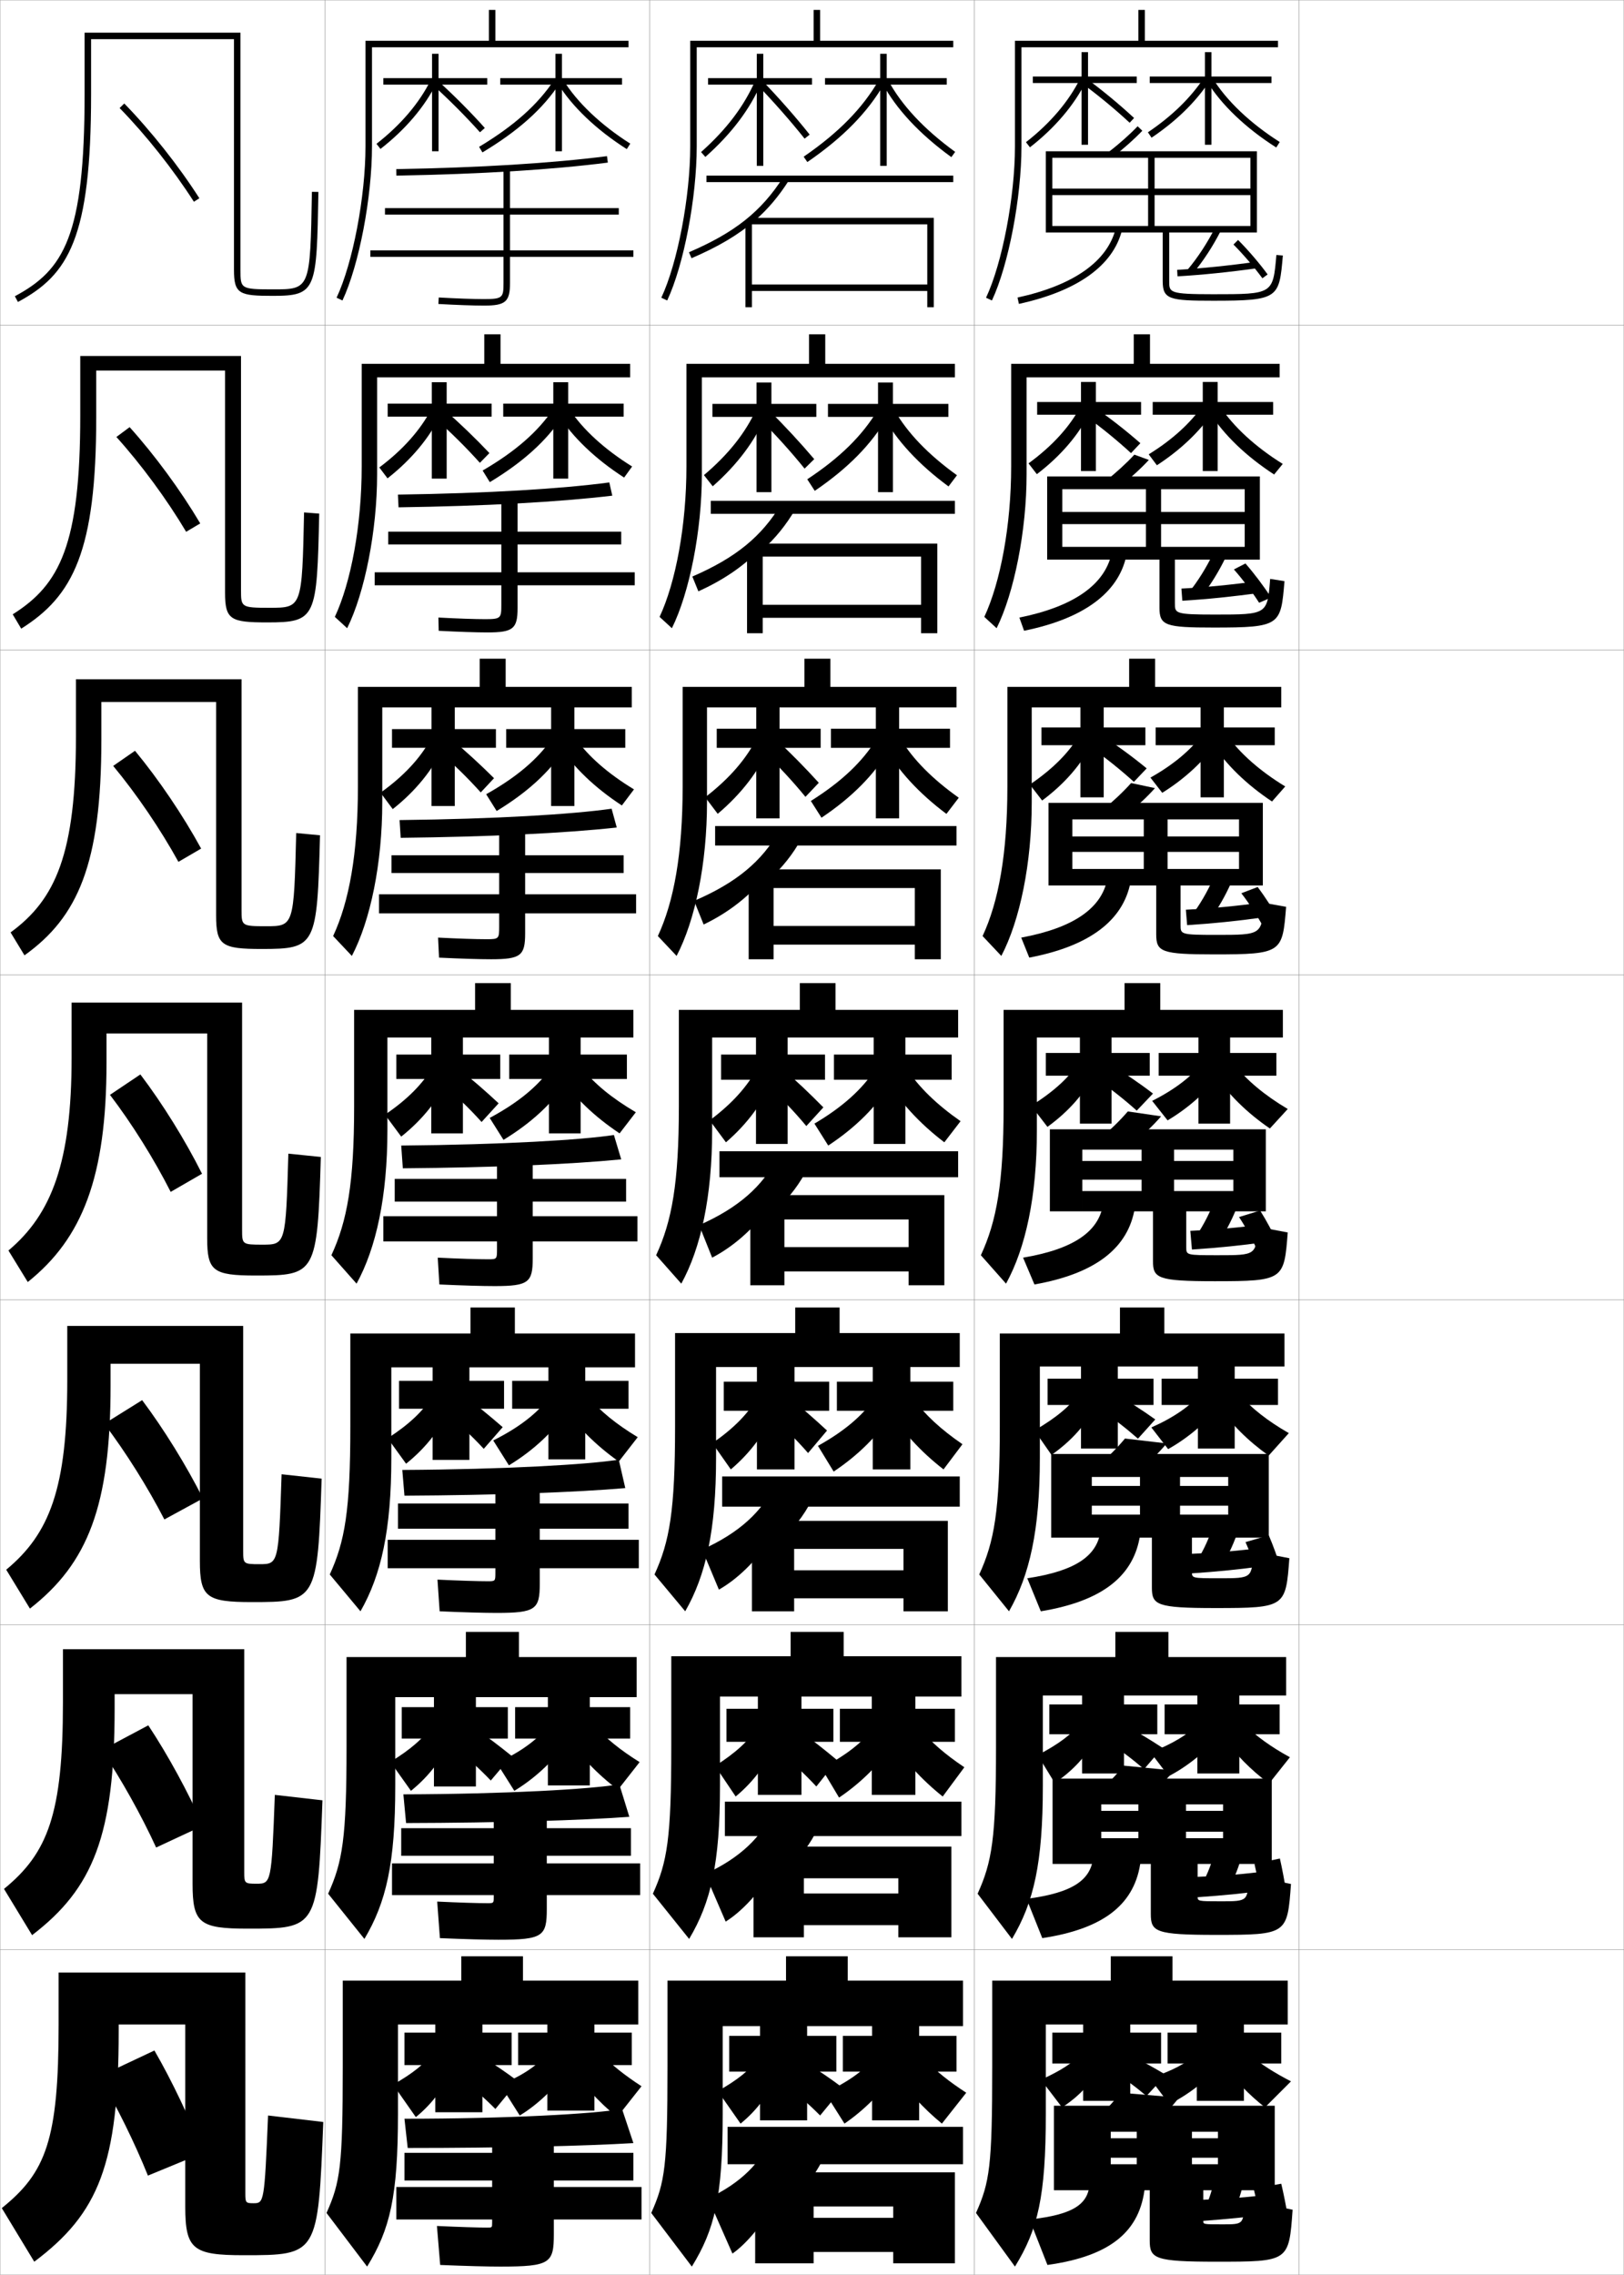 <?xml version="1.0" encoding="utf-8"?>
<!-- Generator: Adobe Illustrator 11 Build 225, SVG Export Plug-In . SVG Version: 6.0.0 Build 78)  -->
<!DOCTYPE svg PUBLIC "-//W3C//DTD SVG 1.0//EN"    "http://www.w3.org/TR/2001/REC-SVG-20010904/DTD/svg10.dtd">
<svg  xmlns="http://www.w3.org/2000/svg" xmlns:xlink="http://www.w3.org/1999/xlink" xmlns:a="http://ns.adobe.com/AdobeSVGViewerExtensions/3.0/"
	 width="500.1" height="700.1" viewBox="0 0 500.1 700.1"
	 overflow="visible" enable-background="new 0 0 500.1 700.1" xml:space="preserve">
		<g id="glyphs">
			<g>
				<rect x="0.05" y="0.05" fill="none" stroke="#999999" stroke-width="0.1" width="100" height="100"/> 
				<rect x="0.05" y="100.05" fill="none" stroke="#999999" stroke-width="0.1" width="100" height="100"/> 
				<rect x="0.05" y="200.05" fill="none" stroke="#999999" stroke-width="0.1" width="100" height="100"/> 
				<rect x="0.05" y="300.05" fill="none" stroke="#999999" stroke-width="0.1" width="100" height="100"/> 
				<rect x="0.05" y="400.05" fill="none" stroke="#999999" stroke-width="0.1" width="100" height="100"/> 
				<rect x="0.05" y="500.05" fill="none" stroke="#999999" stroke-width="0.1" width="100" height="100"/> 
				<rect x="0.05" y="600.05" fill="none" stroke="#999999" stroke-width="0.1" width="100" height="100"/> 
				<rect x="100.05" y="0.05" fill="none" stroke="#999999" stroke-width="0.1" width="100" height="100"/> 
				<rect x="100.05" y="100.05" fill="none" stroke="#999999" stroke-width="0.1" width="100" height="100"/> 
				<rect x="100.05" y="200.05" fill="none" stroke="#999999" stroke-width="0.1" width="100" height="100"/> 
				<rect x="100.05" y="300.05" fill="none" stroke="#999999" stroke-width="0.1" width="100" height="100"/> 
				<rect x="100.05" y="400.05" fill="none" stroke="#999999" stroke-width="0.1" width="100" height="100"/> 
				<rect x="100.05" y="500.05" fill="none" stroke="#999999" stroke-width="0.1" width="100" height="100"/> 
				<rect x="100.05" y="600.05" fill="none" stroke="#999999" stroke-width="0.1" width="100" height="100"/> 
				<rect x="200.05" y="0.05" fill="none" stroke="#999999" stroke-width="0.1" width="100" height="100"/> 
				<rect x="200.05" y="100.05" fill="none" stroke="#999999" stroke-width="0.1" width="100" height="100"/> 
				<rect x="200.05" y="200.05" fill="none" stroke="#999999" stroke-width="0.1" width="100" height="100"/> 
				<rect x="200.05" y="300.05" fill="none" stroke="#999999" stroke-width="0.1" width="100" height="100"/> 
				<rect x="200.05" y="400.05" fill="none" stroke="#999999" stroke-width="0.1" width="100" height="100"/> 
				<rect x="200.05" y="500.05" fill="none" stroke="#999999" stroke-width="0.1" width="100" height="100"/> 
				<rect x="200.05" y="600.05" fill="none" stroke="#999999" stroke-width="0.1" width="100" height="100"/> 
				<rect x="300.05" y="0.05" fill="none" stroke="#999999" stroke-width="0.1" width="100" height="100"/> 
				<rect x="300.05" y="100.05" fill="none" stroke="#999999" stroke-width="0.1" width="100" height="100"/> 
				<rect x="300.05" y="200.05" fill="none" stroke="#999999" stroke-width="0.1" width="100" height="100"/> 
				<rect x="300.05" y="300.05" fill="none" stroke="#999999" stroke-width="0.1" width="100" height="100"/> 
				<rect x="300.05" y="400.05" fill="none" stroke="#999999" stroke-width="0.1" width="100" height="100"/> 
				<rect x="300.05" y="500.05" fill="none" stroke="#999999" stroke-width="0.1" width="100" height="100"/> 
				<rect x="300.05" y="600.05" fill="none" stroke="#999999" stroke-width="0.1" width="100" height="100"/> 
				<rect x="400.05" y="0.05" fill="none" stroke="#999999" stroke-width="0.1" width="100" height="100"/> 
				<rect x="400.05" y="100.05" fill="none" stroke="#999999" stroke-width="0.1" width="100" height="100"/> 
				<rect x="400.05" y="200.05" fill="none" stroke="#999999" stroke-width="0.1" width="100" height="100"/> 
				<rect x="400.05" y="300.05" fill="none" stroke="#999999" stroke-width="0.1" width="100" height="100"/> 
				<rect x="400.05" y="400.05" fill="none" stroke="#999999" stroke-width="0.1" width="100" height="100"/> 
				<rect x="400.05" y="500.05" fill="none" stroke="#999999" stroke-width="0.1" width="100" height="100"/> 
				<rect x="400.05" y="600.05" fill="none" stroke="#999999" stroke-width="0.1" width="100" height="100"/> 
			</g>
			<g>
				<path d="M36.834,33.248c8.146,8.35,16.483,18.862,22.874,28.841l1.684-1.078
					C54.933,50.923,46.503,40.294,38.266,31.852L36.834,33.248z"/>
				<path d="M35.843,134.479c7.691,8.532,15.507,19.151,21.482,29.183l4.339-2.578
					c-6.028-10.166-13.97-20.988-21.746-29.629L35.843,134.479z"/>
				<path d="M34.854,235.711c7.236,8.714,14.531,19.44,20.09,29.524l6.996-4.078
					c-5.598-10.245-13.052-21.259-20.366-30.099L34.854,235.711z"/>
				<path d="M33.863,336.942c6.78,8.896,13.555,19.729,18.698,29.866l9.652-5.577
					c-5.168-10.323-12.133-21.531-18.986-30.569L33.863,336.942z"/>
			</g>
			<g>
				<path d="M32.112,438.167c6.636,8.785,13.368,19.496,18.504,29.449L62.5,461.147
					c-5.136-10.168-12.021-21.307-18.725-30.245L32.112,438.167z"/>
				<path d="M31.331,538.608c6.026,9.012,12.149,19.943,16.752,29.975l14.442-6.734
					c-4.566-10.272-10.783-21.691-16.862-30.873L31.331,538.608z"/>
				<path d="M30.55,639.05c5.416,9.238,10.931,20.391,15,30.5l17-7
					c-3.997-10.377-9.545-22.077-15-31.5L30.55,639.05z"/>
			</g>
			<g>
				<path d="M72.05,83.05c0,7.457,1.66,8,12,8c13.441,0,13.473-1.807,14-31.982l-2-0.035
					c-0.523,30.018-0.523,30.018-12,30.018c-10,0-10-0.226-10-6v-73h-48v19
					c0,43.577-6.33,54.002-21.473,62.119l0.945,1.762
					c15.578-8.35,22.527-19.555,22.527-63.881v-17h44V83.05z"/>
				<path d="M74.216,109.549h-49.5v18.333c0,39.758-6.268,52.041-20.798,61.18
					l2.613,4.408c15.994-10.042,23.102-23.808,23.102-65.087v-14.333h39.667v68.334
					c0,8.339,1.695,9.166,13,9.166c15.107,0,15.289-1.346,16-33.485l-4.667-0.363
					c-0.617,29.329-0.641,29.348-10.667,29.348c-8.715,0-8.75-0.179-8.75-5.5V109.549
					z"/>
				<path d="M74.383,209.05h-51v17.667c0,35.938-6.205,50.08-20.125,60.239l4.282,7.054
					c16.409-11.733,23.676-28.06,23.676-66.293v-11.667h35.333v65.667
					c0,9.222,1.73,10.333,14,10.333c16.772,0,17.105-0.885,18-34.988l-7.333-0.69
					c-0.711,28.64-0.759,28.678-9.333,28.678c-7.431,0-7.5-0.133-7.5-5V209.05z"/>
				<path d="M74.55,308.55h-52.5v17c0,32.119-6.142,48.119-19.45,59.3l5.95,9.7
					c16.824-13.425,24.25-32.313,24.25-67.5v-9h31v63c0,10.104,1.766,11.5,15,11.5
					c18.438,0,18.922-0.425,20-36.491l-10-1.018c-0.806,27.951-0.877,28.009-8,28.009
					c-6.146,0-6.25-0.087-6.25-4.5V308.55z"/>
				<path d="M74.883,408.05H20.716v16.666c0,33.236-5.387,47.263-18.8,58.367
					l7.3,11.967c17.835-13.909,24.833-31.545,24.833-68.667v-6.667h27.5v60.667
					c0,11.137,1.963,12.667,16,12.667c19.901,0,20.249-0.306,21.5-37.994l-12.333-1.346
					c-0.91,27.597-1.001,27.673-6.833,27.673c-4.879,0-5-0.106-5-4V408.05z"/>
				<path d="M75.217,507.55H19.383v16.333c0,34.354-4.631,46.404-18.15,57.434
					l8.65,14.233c18.848-14.394,25.417-30.775,25.417-69.833v-4.334h24v58.334
					c0,12.169,2.16,13.833,17,13.833c21.365,0,21.575-0.186,23-39.497l-14.667-1.673
					c-1.014,27.241-1.125,27.337-5.667,27.337c-3.611,0-3.75-0.126-3.75-3.5V507.55z"/>
				<path d="M75.55,607.05h-57.5v16c0,35.47-3.876,45.547-17.5,56.5l10,16.5
					c19.859-14.878,26-30.007,26-71v-2h20.5v56c0,13.202,2.356,15,18,15
					c22.828,0,22.901-0.065,24.5-41l-17-2c-1.118,26.886-1.249,27-4.5,27c-2.344,0-2.5-0.145-2.5-3
					V607.05z"/>
			</g>
			<path d="M293.55,14.55v-2h-41v-9.5h-2v9.5h-38v32.5c0,15.5-3.911,35.957-8.905,46.574
				l1.811,0.852c5.1-10.844,9.095-31.676,9.095-47.426v-30.5H293.55z"/>
			<g>
				<path d="M294.05,116.133v-4.167h-39.917v-9.083h-5v9.083h-37.75v31.583
					c0,18.176-3.324,35.741-8.27,46.3l3.791,3.484
					c5.408-10.875,9.229-30.054,9.229-47.367v-29.833H294.05z"/>
				<path d="M294.55,217.716v-6.333h-38.834v-8.667h-8v8.667h-37.5v30.667
					c0,20.852-2.737,35.524-7.635,46.024l5.771,6.117
					c5.717-10.907,9.365-28.433,9.365-47.309v-29.167H294.55z"/>
				<path d="M295.05,319.3v-8.5h-37.75v-8.25h-11v8.25h-37.25v29.75c0,23.527-2.15,35.308-7,45.75
					l7.75,8.75c6.025-10.939,9.5-26.812,9.5-47.25v-28.5H295.05z"/>
				<path d="M295.55,420.716v-10.457h-37v-7.875h-13.667v7.875h-37v28.791
					c0,25.9-1.696,35.396-6.333,45.5l9.458,11.334
					c6.366-11.107,9.5-25.035,9.5-47.168v-28H295.55z"/>
				<path d="M296.05,522.133v-12.416h-36.25v-7.5h-16.333v7.5h-36.75v27.833
					c0,28.274-1.242,35.484-5.667,45.25l11.167,13.917
					c6.706-11.275,9.5-23.259,9.5-47.084v-27.5H296.05z"/>
			</g>
			<path d="M296.55,623.55v-14h-35.5v-7.5h-19v7.5h-36.5v26.5c0,30.647-0.787,35.573-5,45l12.5,16.5
				c7.047-11.442,9.5-21.482,9.5-47v-27H296.55z"/>
			<g>
				<polygon points="250.05,24.05 235.05,24.05 235.05,16.55 233.05,16.55 
					233.05,24.05 218.05,24.05 218.05,26.05 233.05,26.05 233.05,51.05 
					235.05,51.05 235.05,26.05 250.05,26.05 "/>
				<path d="M215.885,46.803l1.33,1.494c8.089-7.201,13.732-14.676,17.253-22.852
					l-1.836-0.791C229.229,32.556,223.751,39.801,215.885,46.803z"/>
				<path d="M233.329,26.243c5.07,5.264,10.332,11.252,14.438,16.428l1.566-1.242
					c-4.143-5.225-9.451-11.265-14.562-16.572L233.329,26.243z"/>
				<polygon points="291.55,24.05 273.05,24.05 273.05,16.55 271.05,16.55 
					271.05,24.05 254.05,24.05 254.05,26.05 271.05,26.05 271.05,51.05 
					273.05,51.05 273.05,26.05 291.55,26.05 "/>
				<path d="M247.483,48.226l1.133,1.648c11.061-7.601,18.623-15.33,23.801-24.325
					l-1.734-0.998C265.661,33.277,258.289,40.8,247.483,48.226z"/>
				<path d="M271.668,25.522c4.291,8.011,11.455,15.693,21.294,22.837l1.176-1.619
					c-9.593-6.964-16.56-14.42-20.706-22.163L271.668,25.522z"/>
			</g>
			<g>
				<polygon points="232.967,117.716 232.967,124.3 219.383,124.3 219.383,128.299 
					232.967,128.299 232.967,151.466 237.55,151.466 237.55,128.299 251.383,128.299 
					251.383,124.3 237.55,124.3 237.55,117.716 "/>
				<path d="M216.773,146.218l2.707,3.442c7.613-6.707,13.045-13.978,16.419-21.901
					l-3.045-1.724C229.53,133.237,224.367,139.791,216.773,146.218z"/>
				<path d="M233.891,128.854c4.936,4.912,9.895,10.417,13.875,15.368l2.972-2.92
					c-4.122-4.869-9.102-10.261-13.958-15.048L233.891,128.854z"/>
				<polygon points="270.383,117.716 270.383,124.3 254.967,124.3 254.967,128.299 
					270.383,128.299 270.383,151.466 274.967,151.466 274.967,128.299 292.05,128.299 
					292.05,124.3 274.967,124.3 274.967,117.716 "/>
				<path d="M248.589,147.5l2.308,3.56c10.252-6.967,17.436-14.288,22.368-22.717
					l-2.96-2.208C265.611,133.995,258.742,140.804,248.589,147.5z"/>
				<path d="M275.388,126.151c4.022,7.036,10.429,13.733,19.304,20.108l-2.601,3.446
					c-9.163-6.743-15.964-14.101-20.279-21.892L275.388,126.151z"/>
			</g>
			<g>
				<polygon points="232.883,217.609 232.883,224.276 220.716,224.276 220.716,230.151 
					232.883,230.151 232.883,251.859 240.05,251.859 240.05,230.151 252.716,230.151 
					252.716,224.276 240.05,224.276 240.05,217.609 "/>
				<path d="M217.161,245.36l3.854,5.097c7.366-6.213,12.753-13.28,16.084-20.951
					l-4.022-2.361C229.728,233.646,224.72,239.509,217.161,245.36z"/>
				<path d="M234.721,230.929c4.801,4.561,9.456,9.581,13.312,14.309l4.11-4.335
					c-4.102-4.514-8.752-9.258-13.354-13.523L234.721,230.929z"/>
				<polygon points="269.716,217.609 269.716,224.276 255.884,224.276 255.884,230.151 
					269.716,230.151 269.716,251.859 276.884,251.859 276.884,230.151 292.55,230.151 
					292.55,224.276 276.884,224.276 276.884,217.609 "/>
				<path d="M249.694,246.502l3.279,5.154c9.445-6.333,16.248-13.245,20.934-21.108
					l-3.98-3.104C265.562,234.438,259.196,240.536,249.694,246.502z"/>
				<path d="M277.344,227.452c3.897,6.328,9.743,12.269,17.901,18.055l-3.8,4.973
					c-8.487-6.341-14.925-13.375-19.265-20.945L277.344,227.452z"/>
			</g>
			<g>
				<polygon points="232.8,318.3 232.8,324.55 222.05,324.55 222.05,332.3 
					232.8,332.3 232.8,352.05 242.55,352.05 242.55,332.3 254.05,332.3 
					254.05,324.55 242.55,324.55 242.55,318.3 "/>
				<path d="M218.55,344.8l5,6.75c6.662-5.719,11.668-12.582,14.75-20l-5-3
					C230.136,334.352,225.599,339.522,218.55,344.8z"/>
				<path d="M235.55,333.3c4.666,4.21,9.019,8.746,12.75,13.25l5.25-5.75
					c-4.082-4.159-8.404-8.255-12.75-12L235.55,333.3z"/>
				<polygon points="269.05,318.3 269.05,324.55 256.8,324.55 256.8,332.3 
					269.05,332.3 269.05,352.05 278.8,352.05 278.8,332.3 293.05,332.3 
					293.05,324.55 278.8,324.55 278.8,318.3 "/>
				<path d="M250.8,345.8l4.25,6.75c8.638-5.699,15.061-12.203,19.5-19.5l-5-4
					C265.511,335.179,259.649,340.564,250.8,345.8z"/>
				<path d="M279.3,329.05c3.773,5.621,9.059,10.803,16.5,16l-5,6.5
					c-7.811-5.939-13.887-12.649-18.25-20L279.3,329.05z"/>
			</g>
			<g>
				<polygon points="233.092,419.716 233.092,425.216 222.883,425.216 222.883,434.175 
					233.092,434.175 233.092,452.216 244.675,452.216 244.675,434.175 255.342,434.175 
					255.342,425.216 244.675,425.216 244.675,419.716 "/>
				<path d="M219.383,444.134l5.667,8.082c6.187-5.225,10.897-11.668,13.833-18.832
					l-5.5-3.418C230.299,435.069,226.16,439.431,219.383,444.134z"/>
				<path d="M236.675,435.175c4.531,3.858,8.477,7.791,12.167,12l5.833-6.916
					c-4.082-3.786-8.077-7.276-12.167-10.5L236.675,435.175z"/>
				<polygon points="268.759,419.716 268.759,425.216 257.717,425.216 257.717,434.175 
					268.759,434.175 268.759,452.216 280.342,452.216 280.342,434.175 293.55,434.175 
					293.55,425.216 280.342,425.216 280.342,419.716 "/>
				<path d="M251.883,444.966l4.834,7.918c7.763-5.166,13.974-11.437,18.166-18.168
					l-5.666-4.25C265.505,435.729,260.056,440.42,251.883,444.966z"/>
				<path d="M281.217,430.466c3.649,4.914,8.442,9.393,15.166,14l-5.833,7.75
					c-7.135-5.537-12.903-11.895-17.333-19L281.217,430.466z"/>
			</g>
			<g>
				<polygon points="233.383,521.133 233.383,525.883 223.716,525.883 223.716,536.05 
					233.383,536.05 233.383,552.383 246.8,552.383 246.8,536.05 256.634,536.05 
					256.634,525.883 246.8,525.883 246.8,521.133 "/>
				<path d="M220.216,543.467l6.333,9.416c5.711-4.731,10.127-10.754,12.917-17.666
					l-6-3.834C230.461,535.786,226.722,539.339,220.216,543.467z"/>
				<path d="M239.8,539.05c4.396,3.507,7.935,6.835,11.584,10.75l6.416-8.083
					c-4.082-3.412-7.75-6.297-11.583-9L239.8,539.05z"/>
				<polygon points="268.467,521.133 268.467,525.883 258.634,525.883 258.634,536.05 
					268.467,536.05 268.467,552.383 281.884,552.383 281.884,536.05 294.05,536.05 
					294.05,525.883 281.884,525.883 281.884,521.133 "/>
				<path d="M252.966,544.133l5.418,9.084c6.889-4.633,12.886-10.669,16.832-16.834
					l-6.332-4.5C265.499,536.279,260.462,540.275,252.966,544.133z"/>
				<path d="M283.134,531.883c3.525,4.206,7.826,7.981,13.832,12l-6.666,9
					c-6.458-5.137-11.92-11.141-16.416-18L283.134,531.883z"/>
			</g>
			<g>
				<polygon points="234.05,622.55 234.05,626.55 224.55,626.55 224.55,637.55 
					234.05,637.55 234.05,652.55 248.55,652.55 248.55,637.55 257.55,637.55 
					257.55,626.55 248.55,626.55 248.55,622.55 "/>
				<path d="M233.55,633.55c-2.926,3.703-6.267,6.447-12.5,10l7,10
					c5.236-4.238,9.356-9.84,12-16.5L233.55,633.55z"/>
				<path d="M241.55,641.55c4.262,3.155,7.393,5.88,11,9.5l7-8.5
					c-4.083-3.038-7.422-5.317-11-7.5L241.55,641.55z"/>
				<polygon points="268.55,622.55 268.55,626.55 259.55,626.55 259.55,637.55 
					268.55,637.55 268.55,652.55 283.05,652.55 283.05,637.55 294.55,637.55 
					294.55,626.55 283.05,626.55 283.05,622.55 "/>
				<path d="M268.55,634.05c-3.057,3.529-7.682,6.831-14.5,10l6,9.5
					c6.015-4.1,11.799-9.901,15.5-15.5L268.55,634.05z"/>
				<path d="M285.05,634.05c3.401,3.498,7.21,6.57,12.5,10l-7.5,9.5
					c-5.782-4.735-10.937-10.387-15.5-17L285.05,634.05z"/>
			</g>
			<g>
				<rect x="217.55" y="54.05" width="76" height="2"/> 
				<path d="M232.536,67.8c3.983-3.473,7.304-7.438,10.356-12.211l-1.686-1.078
					c-6.753,10.562-14.898,17.044-29.052,23.12l0.789,1.838
					C221.148,75.946,227.395,72.282,232.536,67.8L232.536,67.8z"/>
				<polygon points="285.55,87.55 231.55,87.55 231.55,68.394 229.55,68.394 
					229.55,94.55 231.55,94.55 231.55,89.55 285.55,89.55 285.55,94.55 
					287.55,94.55 287.55,67.05 231.05,67.05 231.05,69.05 285.55,69.05 "/>
			</g>
			<g>
				<rect x="218.883" y="154.133" width="75.167" height="4"/> 
				<path d="M234.707,169.299c4.062-3.632,7.353-7.72,10.154-12.474l-4.291-1.719
					c-5.985,9.963-13.899,16.499-27.368,22.33l1.859,4.559
					c7.582-3.455,13.685-7.572,18.728-12.696H234.707z"/>
				<polygon points="234.883,169.356 230.049,169.356 230.049,194.883 234.883,194.883 
					234.883,190.133 283.633,190.133 283.633,194.883 288.633,194.883 288.633,167.299 
					233.383,167.299 233.383,171.3 283.633,171.3 283.633,186.133 234.883,186.133 "/>
			</g>
			<g>
				<rect x="220.216" y="254.216" width="74.333" height="6"/> 
				<path d="M236.71,270.8c4.21-3.792,7.526-8.003,10.12-12.737l-6.895-2.359
					c-5.319,9.366-13.151,15.953-26.185,21.54l2.93,7.279
					c7.077-3.386,13.137-7.957,18.165-13.723H236.71z"/>
				<polygon points="238.216,270.319 230.55,270.319 230.55,295.216 238.216,295.216 
					238.216,290.716 281.716,290.716 281.716,295.216 289.716,295.216 289.716,267.55 
					235.716,267.55 235.716,273.3 281.716,273.3 281.716,284.966 238.216,284.966 "/>
			</g>
			<g>
				<g>
					<rect x="221.55" y="354.3" width="73.5" height="8"/> 
					<path d="M239.05,372.3c4.219-3.952,7.451-8.285,9.75-13l-9.5-3
						c-4.449,8.768-11.9,15.407-24,20.75l4,10c6.339-3.318,12.154-8.342,17-14.75H239.05z"
						/>
					<polygon points="241.55,371.282 231.05,371.282 231.05,395.55 241.55,395.55 
						241.55,391.3 279.8,391.3 279.8,395.55 290.8,395.55 290.8,367.8 
						238.05,367.8 238.05,375.3 279.8,375.3 279.8,383.8 241.55,383.8 
						"/>
				</g>
				<g>
					<rect x="222.383" y="454.384" width="73.167" height="9.291"/> 
					<path d="M241.217,473.384c4.266-4.146,7.452-8.639,9.5-13.334l-12.167-3.166
						c-3.682,8.169-10.919,14.901-22.333,20l5.166,12.332
						c5.718-3.25,11.42-8.782,16.167-15.832H241.217z"/>
					<polygon points="244.55,472.245 231.55,472.245 231.55,495.884 244.55,495.884 
						244.55,491.884 278.217,491.884 278.217,495.884 291.884,495.884 291.884,468.05 
						240.383,468.05 240.383,476.675 278.217,476.675 278.217,483.259 244.55,483.259 
						"/>
				</g>
				<g>
					<rect x="223.216" y="554.467" width="72.833" height="10.583"/> 
					<path d="M243.383,574.467c4.312-4.341,7.454-8.991,9.25-13.667l-14.834-3.333
						c-2.915,7.571-9.937,14.396-20.667,19.25l6.333,14.666
						c5.096-3.184,10.685-9.224,15.333-16.916H243.383z"/>
					<polygon points="247.55,573.207 232.05,573.207 232.05,596.217 247.55,596.217 
						247.55,592.467 276.634,592.467 276.634,596.217 292.967,596.217 292.967,568.3 
						242.716,568.3 242.716,578.05 276.634,578.05 276.634,582.717 247.55,582.717 
						"/>
				</g>
			</g>
			<g>
				<rect x="224.05" y="654.55" width="72.5" height="11.5"/> 
				<path d="M245.55,675.55c4.359-4.534,7.455-9.344,9-14l-17.5-3.5
					c-2.147,6.974-8.955,13.892-19,18.5l7.5,17c4.474-3.116,9.95-9.665,14.5-18H245.55z"/>
				<polygon points="250.55,674.17 232.55,674.17 232.55,696.55 250.55,696.55 
					250.55,693.05 275.05,693.05 275.05,696.55 294.05,696.55 294.05,668.55 
					245.05,668.55 245.05,679.05 275.05,679.05 275.05,682.55 250.55,682.55 "/>
			</g>
			<path d="M193.55,14.55v-2h-41v-9.5h-2v9.5h-38v32.5c0,15.5-3.911,35.957-8.905,46.574
				l1.811,0.852c5.1-10.844,9.095-31.676,9.095-47.426v-30.5H193.55z"/>
			<g>
				<path d="M194.049,116.133v-4.167h-39.917v-9.083h-5v9.083h-37.75v31.583
					c0,18.176-3.324,35.741-8.27,46.3l3.791,3.484
					c5.408-10.875,9.229-30.054,9.229-47.367v-29.833H194.049z"/>
				<path d="M194.55,217.716v-6.333h-38.833v-8.667h-8v8.667h-37.5v30.667
					c0,20.852-2.737,35.524-7.635,46.024l5.771,6.117
					c5.717-10.907,9.365-28.433,9.365-47.309v-29.167H194.55z"/>
				<path d="M195.05,319.3v-8.5h-37.75v-8.25h-11v8.25h-37.25v29.75c0,23.527-2.15,35.308-7,45.75
					l7.75,8.75c6.025-10.939,9.5-26.812,9.5-47.25v-28.5H195.05z"/>
				<path d="M195.55,420.8v-10.416h-37v-8h-13.667v8h-37v28.666
					c0,25.9-1.696,35.396-6.333,45.5l9.458,11.334
					c6.366-11.107,9.5-25.035,9.5-47.168v-27.916H195.55z"/>
				<path d="M196.05,522.3v-12.333h-36.25v-7.75h-16.333v7.75h-36.75v27.583
					c0,28.274-1.242,35.484-5.667,45.25l11.167,13.917
					c6.706-11.275,9.5-23.259,9.5-47.084v-27.333H196.05z"/>
			</g>
			<path d="M196.55,623.05v-13.5h-35.5v-7.5h-19v7.5h-36.5v26.5c0,30.647-0.787,35.573-5,45l12.5,16.5
				c7.047-11.442,9.5-21.482,9.5-47v-27.5H196.55z"/>
			<g>
				<polygon points="150.05,24.05 135.05,24.05 135.05,16.55 133.05,16.55 
					133.05,24.05 118.05,24.05 118.05,26.05 133.05,26.05 133.05,46.55 
					135.05,46.55 135.05,26.05 150.05,26.05 "/>
				<path d="M115.936,44.261l1.229,1.578c7.7-5.991,13.677-13.026,17.283-20.347
					l-1.795-0.885C129.18,31.658,123.398,38.454,115.936,44.261z"/>
				<path d="M133.378,26.227c5.021,4.558,10.278,9.838,14.426,14.488l1.492-1.33
					c-4.191-4.701-9.503-10.037-14.574-14.639L133.378,26.227z"/>
				<polygon points="191.55,24.05 173.05,24.05 173.05,16.55 171.05,16.55 
					171.05,24.05 154.05,24.05 154.05,26.05 171.05,26.05 171.05,46.55 
					173.05,46.55 173.05,26.05 191.55,26.05 "/>
				<path d="M147.535,45.192l1.029,1.715c11.048-6.635,18.617-13.406,23.82-21.308
					L170.715,24.5C165.682,32.142,158.316,38.718,147.535,45.192z"/>
				<path d="M171.697,25.572c4.396,7.174,11.967,14.391,21.316,20.322l1.072-1.689
					c-9.098-5.771-16.443-12.76-20.684-19.678L171.697,25.572z"/>
			</g>
			<g>
				<polygon points="132.966,117.633 132.966,124.216 119.383,124.216 119.383,128.217 
					132.966,128.217 132.966,147.299 137.549,147.299 137.549,128.217 151.383,128.217 
					151.383,124.216 137.549,124.216 137.549,117.633 "/>
				<path d="M116.807,143.857l2.526,3.355c7.354-5.757,13.008-12.563,16.439-19.731
					l-2.904-1.644C129.498,132.294,124.131,138.389,116.807,143.857z"/>
				<path d="M133.908,128.698c4.902,4.336,9.858,9.254,13.867,13.742l2.938-3.001
					c-4.155-4.405-9.137-9.214-13.966-13.426L133.908,128.698z"/>
				<polygon points="170.383,117.633 170.383,124.216 154.966,124.216 154.966,128.217 
					170.383,128.217 170.383,147.299 174.966,147.299 174.966,128.217 192.05,128.217 
					192.05,124.216 174.966,124.216 174.966,117.633 "/>
				<path d="M148.623,144.812l2.212,3.57c10.245-6.177,17.432-12.692,22.38-20.205
					l-2.89-2.244C165.625,132.887,158.76,138.906,148.623,144.812z"/>
				<path d="M175.368,125.951c4.085,6.193,10.744,12.31,19.289,17.619l-2.461,3.403
					c-8.836-5.686-15.909-12.455-20.294-19.381L175.368,125.951z"/>
			</g>
			<g>
				<polygon points="132.883,217.466 132.883,224.383 120.716,224.383 120.716,230.133 
					132.883,230.133 132.883,248.05 140.05,248.05 140.05,230.133 152.716,230.133 
					152.716,224.383 140.05,224.383 140.05,217.466 "/>
				<path d="M117.178,243.953l3.763,5.053c7.008-5.523,12.338-12.101,15.595-19.115
					l-3.952-2.322C129.317,233.43,124.365,238.824,117.178,243.953z"/>
				<path d="M134.729,230.874c4.784,4.114,9.438,8.67,13.309,12.996l4.095-4.375
					c-4.119-4.109-8.771-8.391-13.358-12.213L134.729,230.874z"/>
				<polygon points="169.716,217.466 169.716,224.383 155.883,224.383 155.883,230.133 
					169.716,230.133 169.716,248.05 176.883,248.05 176.883,230.133 192.55,230.133 
					192.55,224.383 176.883,224.383 176.883,217.466 "/>
				<path d="M149.711,244.431l3.231,5.16c9.441-5.719,16.247-11.979,20.94-19.103
					l-3.945-3.122C165.567,233.634,159.205,239.095,149.711,244.431z"/>
				<path d="M177.334,227.375c3.929,5.468,9.901,10.712,17.895,15.559l-3.731,4.952
					c-8.324-5.441-14.898-11.761-19.272-18.44L177.334,227.375z"/>
			</g>
			<g>
				<polygon points="132.8,318.3 132.8,324.55 122.05,324.55 122.05,332.05 
					132.8,332.05 132.8,348.8 142.55,348.8 142.55,332.05 154.05,332.05 
					154.05,324.55 142.55,324.55 142.55,318.3 "/>
				<path d="M118.55,343.05l5,6.75c6.662-5.29,11.668-11.638,14.75-18.5l-5-3
					C130.136,333.566,125.599,338.26,118.55,343.05z"/>
				<path d="M135.55,333.05c4.666,3.892,9.019,8.086,12.75,12.25l5.25-5.75
					c-4.082-3.812-8.404-7.567-12.75-11L135.55,333.05z"/>
				<polygon points="169.05,318.3 169.05,324.55 156.8,324.55 156.8,332.05 
					169.05,332.05 169.05,348.8 178.8,348.8 178.8,332.05 193.05,332.05 
					193.05,324.55 178.8,324.55 178.8,318.3 "/>
				<path d="M150.8,344.05l4.25,6.75c8.638-5.261,15.061-11.265,19.5-18l-5-4
					C165.511,334.38,159.649,339.283,150.8,344.05z"/>
				<path d="M179.3,328.8c3.773,4.743,9.059,9.114,16.5,13.5l-5,6.5
					c-7.811-5.196-13.887-11.067-18.25-17.5L179.3,328.8z"/>
			</g>
			<g>
				<polygon points="133.217,419.466 133.217,424.966 122.883,424.966 122.883,433.55 
					133.217,433.55 133.217,449.3 144.55,449.3 144.55,433.55 155.217,433.55 
					155.217,424.966 144.55,424.966 144.55,419.466 "/>
				<path d="M119.383,442.633l5.667,7.833c6.187-4.939,10.897-11.038,13.833-17.833
					l-5.5-3.167C130.299,434.212,126.16,438.255,119.383,442.633z"/>
				<path d="M136.8,434.55c4.531,3.646,8.477,7.35,12.167,11.333l5.833-6.667
					c-4.082-3.555-8.077-6.816-12.167-9.833L136.8,434.55z"/>
				<polygon points="168.883,419.466 168.883,424.966 157.717,424.966 157.717,433.55 
					168.883,433.55 168.883,449.133 180.217,449.133 180.217,433.55 193.55,433.55 
					193.55,424.966 180.217,424.966 180.217,419.466 "/>
				<path d="M151.883,443.3l4.834,7.666c7.653-4.641,13.931-10.58,18.166-17l-5.666-4
					C165.45,434.927,159.946,439.274,151.883,443.3z"/>
				<path d="M181.217,429.966c3.649,4.328,8.442,8.267,15.166,12.334l-5.833,7.5
					c-7.134-5.043-12.903-10.841-17.333-17.334L181.217,429.966z"/>
			</g>
			<g>
				<polygon points="133.633,520.633 133.633,525.383 123.716,525.383 123.716,535.049 
					133.633,535.049 133.633,549.799 146.55,549.799 146.55,535.049 156.383,535.049 
					156.383,525.383 146.55,525.383 146.55,520.633 "/>
				<path d="M120.216,542.216l6.333,8.917c5.711-4.589,10.127-10.439,12.917-17.167
					l-6-3.333C130.461,534.856,126.722,538.251,120.216,542.216z"/>
				<path d="M139.55,537.549c4.396,3.401,7.935,6.615,11.583,10.417l6.417-7.583
					c-4.083-3.297-7.75-6.067-11.583-8.667L139.55,537.549z"/>
				<polygon points="168.717,520.633 168.717,525.383 158.633,525.383 158.633,535.049 
					168.717,535.049 168.717,549.466 181.633,549.466 181.633,535.049 194.05,535.049 
					194.05,525.383 181.633,525.383 181.633,520.633 "/>
				<path d="M152.966,542.549l5.417,8.584c6.67-4.022,12.802-9.896,16.833-16l-6.333-4
					C165.389,535.473,160.243,539.267,152.966,542.549z"/>
				<path d="M183.133,531.133c3.525,3.913,7.826,7.418,13.833,11.166l-6.667,8.5
					c-6.458-4.889-11.92-10.613-16.417-17.166L183.133,531.133z"/>
			</g>
			<g>
				<polygon points="134.05,621.55 134.05,625.55 124.55,625.55 124.55,635.55 
					134.05,635.55 134.05,650.05 148.55,650.05 148.55,635.55 157.55,635.55 
					157.55,625.55 148.55,625.55 148.55,621.55 "/>
				<path d="M133.55,631.55c-2.926,3.703-6.267,6.447-12.5,10l7,10
					c5.236-4.238,9.356-9.84,12-16.5L133.55,631.55z"/>
				<path d="M141.55,639.55c4.262,3.155,7.393,5.88,11,9.5l7-8.5
					c-4.083-3.038-7.422-5.317-11-7.5L141.55,639.55z"/>
				<polygon points="168.55,621.55 168.55,625.55 159.55,625.55 159.55,635.55 
					168.55,635.55 168.55,649.55 183.05,649.55 183.05,635.55 194.55,635.55 
					194.55,625.55 183.05,625.55 183.05,621.55 "/>
				<path d="M168.55,632.05c-3.222,3.72-8.011,6.96-14.5,9.5l6,9.5
					c5.687-3.403,11.673-9.212,15.5-15L168.55,632.05z"/>
				<path d="M185.05,632.05c3.401,3.498,7.21,6.57,12.5,10l-7.5,9.5
					c-5.782-4.735-10.937-10.387-15.5-17L185.05,632.05z"/>
			</g>
			<g>
				<path d="M122.032,52.05l0.035,2c25.979-0.462,47.884-1.81,65.109-4.008
					l-0.254-1.984C169.771,50.247,147.938,51.59,122.032,52.05z"/>
				<path d="M195.05,77.05h-38v-11h33.5v-2h-33.5v-12.5h-2v12.5h-36.5v2h36.5v11h-41v2h41v8c0,4.505-0.194,5-6,5
					c-3.203,0-8.415-0.187-13.943-0.498l-0.113,1.996
					c5.563,0.314,10.818,0.502,14.057,0.502c6.654,0,8-1.178,8-7v-8h38V77.05z"/>
			</g>
			<g>
				<g>
					<path d="M122.538,152.216l0.19,3.917c26.566-0.385,49.127-1.61,65.823-3.588
						l-0.919-4.074C172.883,150.436,150.361,151.816,122.538,152.216z"/>
					<path d="M195.466,176.133h-36.083v-8.583h31.917v-3.917h-31.917v-10.334h-5v10.334
						h-34.833v3.917h34.833v8.583h-39v4h39v6c0,4.078-0.14,4.417-4.917,4.417
						c-3.186,0-8.59-0.184-14.462-0.499l0.091,4.081
						c6.085,0.318,11.643,0.501,15.038,0.501c7.922,0,9.25-1.158,9.25-7.5v-7h36.083
						V176.133z"/>
				</g>
				<g>
					<path d="M123.044,252.383l0.345,5.459c27.155-0.308,50.371-1.41,66.537-3.169
						l-1.584-5.787C175.995,250.626,152.786,252.043,123.044,252.383z"/>
					<path d="M195.883,275.217h-34.167v-6.542h30.333v-5.458h-30.333v-8.167h-8v8.167
						h-33.167v5.458h33.167v6.542h-37v5.875h37v4.125c0,3.651-0.085,3.833-3.833,3.833
						c-3.168,0-8.766-0.181-14.981-0.499l0.295,6.165
						c6.607,0.321,12.467,0.5,16.019,0.5c9.19,0,10.5-1.138,10.5-8v-6.125h34.167
						V275.217z"/>
				</g>
				<g>
					<path d="M123.55,352.55l0.5,7c27.743-0.23,51.614-1.21,67.25-2.75l-2.25-7.5
						C179.107,350.815,155.211,352.27,123.55,352.55z"/>
					<path d="M196.3,374.3h-32.25v-4.5h28.75v-7h-28.75v-6h-11v6h-31.5v7h31.5v4.5h-35v7.75h35v2.25
						c0,3.224-0.031,3.25-2.75,3.25c-3.15,0-8.941-0.178-15.5-0.5l0.5,8.25
						c7.129,0.325,13.291,0.5,17,0.5c10.458,0,11.75-1.118,11.75-8.5v-5.25h32.25V374.3z"/>
				</g>
			</g>
			<g>
				<path d="M123.883,452.384l0.667,7.916c28.413-0.154,52.746-1.02,68-2.334l-2.007-8.75
					C180.954,450.729,155.945,452.196,123.883,452.384z"/>
				<path d="M196.717,473.884h-30.5v-3.418h27.333v-7.75h-27.333v-6h-13.667v6h-30v7.75h30v3.418
					h-33.167v8.75h33.167v1.332c0,2.646-0.024,2.668-2.333,2.668
					c-3.014,0-8.745-0.174-15.5-0.5l0.667,9.75c7.505,0.33,13.752,0.5,17.5,0.5
					c12.103,0,13.334-1.094,13.334-9v-4.75h30.5V473.884z"/>
			</g>
			<g>
				<path d="M124.216,552.217l0.833,8.833c29.083-0.077,53.878-0.828,68.75-1.917l-3.083-10
					C181.671,550.643,156.045,552.123,124.216,552.217z"/>
				<path d="M197.133,573.467h-28.75v-2.334h25.917v-8.5h-25.917v-6h-16.333v6h-28.5v8.5h28.5v2.334
					h-31.333v9.75h31.333v0.416c0,2.069-0.018,2.084-1.917,2.084
					c-2.877,0-8.547-0.17-15.5-0.5l0.833,11.25c7.882,0.337,14.214,0.5,18,0.5
					c13.747,0,14.917-1.068,14.917-9.5v-4.25h28.75V573.467z"/>
			</g>
			<g>
				<path d="M124.55,652.05l1,9c29.754,0,55.01-0.638,69.5-1.5l-3.5-10.5
					C182.952,650.557,156.463,652.05,124.55,652.05z"/>
				<path d="M150.05,685.55c-2.74,0-8.351-0.165-15.5-0.5l1,12c8.26,0.343,14.677,0.5,18.5,0.5
					c15.391,0,16.5-1.043,16.5-10v-4.5h27v-10h-27v-2h24.5v-8.5h-24.5v-6h-19v6h-27v8.5h27v2h-29.5v10h29.5v1
					C151.55,685.542,151.539,685.55,150.05,685.55z"/>
			</g>
			<path d="M393.55,14.55v-2h-41v-9.5h-2v9.5h-38v32.5c0,15.5-3.911,35.957-8.905,46.574
				l1.811,0.852c5.1-10.844,9.095-31.676,9.095-47.426v-30.5H393.55z"/>
			<g>
				<path d="M394.05,116.133v-4.167h-39.917v-9.083h-5v9.083h-37.75v31.583
					c0,18.176-3.324,35.741-8.271,46.3l3.791,3.484
					c5.408-10.875,9.229-30.054,9.229-47.367v-29.833H394.05z"/>
				<path d="M394.55,217.716v-6.333h-38.834v-8.667h-8v8.667h-37.5v30.667
					c0,20.852-2.736,35.524-7.635,46.024l5.771,6.117
					c5.717-10.907,9.364-28.433,9.364-47.309v-29.167H394.55z"/>
				<path d="M395.05,319.3v-8.5h-37.75v-8.25h-11v8.25h-37.25v29.75c0,23.527-2.15,35.308-7,45.75
					l7.75,8.75c6.025-10.939,9.5-26.812,9.5-47.25v-28.5H395.05z"/>
				<path d="M395.55,420.55v-10.166h-37v-8h-13.666v8h-37v28.666
					c0,25.9-1.697,35.396-6.334,45.5l9.166,11.334c6.367-11.107,9.5-25.035,9.5-47.168
					v-28.166H395.55z"/>
				<path d="M396.05,521.8v-11.833h-36.25v-7.75h-16.333v7.75h-36.75v27.583
					c0,28.274-1.242,35.484-5.667,45.25l10.583,13.917c6.707-11.275,9.5-23.259,9.5-47.084
					v-27.833H396.05z"/>
			</g>
			<path d="M396.55,623.05v-13.5h-35.5v-7.5h-19v7.5h-36.5v26.5c0,30.647-0.787,35.573-5,45l12,16.5
				c7.047-11.442,9.5-21.482,9.5-47v-27.5H396.55z"/>
			<g>
				<polygon points="350.05,23.55 335.05,23.55 335.05,16.05 333.05,16.05 
					333.05,23.55 318.05,23.55 318.05,25.55 333.05,25.55 333.05,44.55 
					335.05,44.55 335.05,25.55 350.05,25.55 "/>
				<path d="M315.936,43.761l1.229,1.578c7.7-5.991,13.677-13.026,17.283-20.347
					l-1.795-0.885C329.18,31.158,323.398,37.954,315.936,43.761z"/>
				<path d="M333.458,25.855c4.808,3.529,10.06,7.876,14.41,11.927l1.363-1.465
					c-4.405-4.1-9.723-8.501-14.59-12.073L333.458,25.855z"/>
				<polygon points="391.55,23.55 373.05,23.55 373.05,16.05 371.05,16.05 
					371.05,23.55 354.05,23.55 354.05,25.55 371.05,25.55 371.05,44.55 
					373.05,44.55 373.05,25.55 391.55,25.55 "/>
				<path d="M353.49,40.721l1.119,1.658c7.595-5.131,13.407-10.78,17.771-17.271
					l-1.66-1.115C366.503,30.266,360.867,35.738,353.49,40.721z"/>
				<path d="M371.697,25.072c4.396,7.174,11.967,14.391,21.316,20.322l1.072-1.689
					c-9.098-5.771-16.443-12.76-20.684-19.678L371.697,25.072z"/>
			</g>
			<g>
				<polygon points="332.883,117.549 332.883,123.716 319.383,123.716 319.383,127.633 
					332.883,127.633 332.883,144.966 337.466,144.966 337.466,127.633 351.383,127.633 
					351.383,123.716 337.466,123.716 337.466,117.549 "/>
				<path d="M316.724,142.607l2.566,3.324c7.328-5.583,12.935-12.126,16.355-19.064
					l-2.86-1.862C329.494,131.242,324.14,137.195,316.724,142.607z"/>
				<path d="M334.43,128.163c4.707,3.378,9.642,7.412,13.856,11.285l2.885-3.053
					c-4.352-3.821-9.469-7.818-14.144-11.049L334.43,128.163z"/>
				<polygon points="370.383,117.549 370.383,123.716 354.966,123.716 354.966,127.633 
					370.383,127.633 370.383,144.966 374.967,144.966 374.967,127.633 392.05,127.633 
					392.05,123.716 374.967,123.716 374.967,117.549 "/>
				<path d="M353.736,139.826l2.52,3.36c7.277-4.729,13.073-10.25,17.347-16.431
					l-3.13-2.081C366.485,130.324,361.033,135.308,353.736,139.826z"/>
				<path d="M375.724,125.072c4.083,6.21,10.815,12.429,19.289,17.702l-2.654,3.255
					c-8.605-5.58-15.56-12.276-19.877-19.131L375.724,125.072z"/>
			</g>
			<g>
				<polygon points="332.716,217.425 332.716,223.883 320.716,223.883 320.716,229.341 
					332.716,229.341 332.716,245.383 339.883,245.383 339.883,229.341 352.716,229.341 
					352.716,223.883 339.883,223.883 339.883,217.425 "/>
				<path d="M317.137,241.453l3.783,4.912c6.956-5.174,12.192-11.226,15.428-17.782
					l-3.806-2.681C329.435,231.326,324.507,236.437,317.137,241.453z"/>
				<path d="M335.864,229.981c4.606,3.227,9.225,6.947,13.304,10.642l3.942-4.151
					c-4.298-3.543-9.215-7.136-13.697-10.024L335.864,229.981z"/>
				<polygon points="369.716,217.425 369.716,223.883 355.883,223.883 355.883,229.341 
					369.716,229.341 369.716,245.383 376.884,245.383 376.884,229.341 392.55,229.341 
					392.55,223.883 376.884,223.883 376.884,217.425 "/>
				<path d="M354.269,239.312l3.635,4.68c6.959-4.328,12.738-9.72,16.923-15.59
					l-4.315-2.666C366.753,230.765,361.485,235.26,354.269,239.312z"/>
				<path d="M377.887,226.311c3.927,5.502,10.046,10.952,17.895,15.726l-4.077,4.627
					c-7.862-5.229-14.2-11.404-18.438-17.941L377.887,226.311z"/>
			</g>
			<g>
				<polygon points="332.55,318.3 332.55,324.05 322.05,324.05 322.05,331.05 
					332.55,331.05 332.55,345.8 342.3,345.8 342.3,331.05 354.05,331.05 
					354.05,324.05 342.3,324.05 342.3,318.3 "/>
				<path d="M317.55,340.3l5,6.5c6.584-4.766,11.449-10.326,14.5-16.5l-4.75-3.5
					C329.375,331.41,324.874,335.678,317.55,340.3z"/>
				<path d="M337.3,331.8c4.505,3.076,8.807,6.482,12.75,10l5-5.25
					c-4.244-3.265-8.96-6.453-13.25-9L337.3,331.8z"/>
				<polygon points="369.05,318.3 369.05,324.05 356.8,324.05 356.8,331.05 
					369.05,331.05 369.05,345.8 378.8,345.8 378.8,331.05 393.05,331.05 
					393.05,324.05 378.8,324.05 378.8,318.3 "/>
				<path d="M354.8,338.8l4.75,6c6.641-3.926,12.405-9.189,16.5-14.75l-5.5-3.25
					C367.021,331.205,361.937,335.212,354.8,338.8z"/>
				<path d="M380.05,327.55c3.77,4.794,9.275,9.474,16.5,13.75l-5.5,6
					c-7.119-4.877-12.841-10.532-17-16.75L380.05,327.55z"/>
			</g>
			<g>
				<polygon points="332.884,419.384 332.884,424.3 322.591,424.3 322.591,432.384 
					332.884,432.384 332.884,445.8 344.216,445.8 344.216,432.384 355.216,432.384 
					355.216,424.3 344.216,424.3 344.216,419.384 "/>
				<path d="M318.55,440.216l5.25,7.543c6.211-4.357,10.802-9.543,13.666-15.334
					l-4.916-3.875C329.669,432.565,325.519,436.184,318.55,440.216z"/>
				<path d="M338.259,433.425c4.404,2.924,8.358,5.994,12.166,9.334l5.334-5.918
					c-4.191-2.986-8.447-5.719-12.5-8L338.259,433.425z"/>
				<polygon points="368.884,419.384 368.884,424.3 357.716,424.3 357.716,432.384 
					368.884,432.384 368.884,445.8 380.216,445.8 380.216,432.384 393.55,432.384 
					393.55,424.3 380.216,424.3 380.216,419.384 "/>
				<path d="M354.55,439.3l5.166,6.666c6.323-3.523,12.162-8.582,16.168-13.832
					l-6-3.334C366.494,432.694,361.55,436.206,354.55,439.3z"/>
				<path d="M381.716,429.216c3.647,4.129,8.588,8.068,15.168,11.834l-6.209,6.916
					c-6.375-4.525-11.602-9.758-15.666-15.666L381.716,429.216z"/>
			</g>
			<g>
				<polygon points="333.217,520.467 333.217,524.55 323.133,524.55 323.133,533.717 
					333.217,533.717 333.217,545.8 346.133,545.8 346.133,533.717 356.383,533.717 
					356.383,524.55 346.133,524.55 346.133,520.467 "/>
				<path d="M319.55,540.133l5.25,8.584c5.839-3.949,10.154-8.759,12.833-14.167
					l-4.833-4.25C329.963,533.722,326.164,536.689,319.55,540.133z"/>
				<path d="M340.717,535.8c4.304,2.772,7.911,5.505,11.583,8.667l5.667-6.584
					c-4.137-2.708-7.935-4.986-11.75-7L340.717,535.8z"/>
				<polygon points="368.717,520.467 368.717,524.55 358.633,524.55 358.633,533.717 
					368.717,533.717 368.717,545.8 381.633,545.8 381.633,533.717 394.05,533.717 
					394.05,524.55 381.633,524.55 381.633,520.467 "/>
				<path d="M354.3,539.3l5.583,7.333c6.005-3.123,11.917-7.977,15.834-12.916
					l-6.5-3.417C365.967,533.684,361.164,536.699,354.3,539.3z"/>
				<path d="M383.383,530.883c3.524,3.464,7.898,6.663,13.834,9.917l-6.417,8.083
					c-5.632-4.174-10.361-8.983-14.333-14.583L383.383,530.883z"/>
			</g>
			<g>
				<polygon points="333.55,621.55 333.55,625.55 324.05,625.55 324.05,635.05 
					333.55,635.05 333.55,646.55 348.05,646.55 348.05,635.05 357.55,635.05 
					357.55,625.55 348.05,625.55 348.05,621.55 "/>
				<path d="M333.05,632.05c-2.793,2.827-6.24,5.146-12.5,8l6.5,8.5
					c5.467-3.54,9.507-7.975,12-13L333.05,632.05z"/>
				<path d="M342.05,637.05c4.203,2.621,7.464,5.016,11,8l6-6.5
					c-4.083-2.431-7.422-4.254-11-6L342.05,637.05z"/>
				<polygon points="368.55,621.55 368.55,625.55 359.55,625.55 359.55,635.05 
					368.55,635.05 368.55,646.55 383.05,646.55 383.05,635.05 394.55,635.05 
					394.55,625.55 383.05,625.55 383.05,621.55 "/>
				<path d="M368.55,632.05c-3.11,2.873-7.772,5.394-14.5,7.5l6,8
					c5.687-2.723,11.673-7.37,15.5-12L368.55,632.05z"/>
				<path d="M385.05,632.55c3.401,2.799,7.21,5.257,12.5,8l-8,8
					c-4.888-3.823-9.121-8.209-13-13.5L385.05,632.55z"/>
			</g>
			<g>
				<path d="M341.438,46.76l1.225,1.58c3.396-2.632,6.632-5.508,9.11-8.099
					l-1.445-1.383C347.95,41.344,344.71,44.224,341.438,46.76z"/>
				<path d="M358.05,71.55v15c0,5.593,2.145,6,15.5,6c20.297,0,20.364-0.786,21.496-13.914
					l-1.992-0.172c-1.042,12.086-1.042,12.086-19.504,12.086c-13.5,0-13.5-0.533-13.5-4v-15h27
					v-25h-65v25h2v-23h61v9.5h-61v2h61v9.5h-29.5v-21h-2v21h-29.5v2H358.05z"/>
				<path d="M313.337,91.573l0.426,1.953c18.05-3.936,29.031-11.797,31.758-22.734
					l-1.941-0.484C341.05,80.457,330.592,87.81,313.337,91.573z"/>
				<path d="M365.784,82.906l1.531,1.287c3.173-3.777,6.237-8.463,8.627-13.192
					l-1.785-0.902C371.835,74.695,368.861,79.244,365.784,82.906z"/>
				<path d="M362.492,83.052l0.115,1.996c7.504-0.434,16.004-1.301,24.582-2.508
					l-0.279-1.98C378.386,81.759,369.942,82.621,362.492,83.052z"/>
				<path d="M379.841,75.255c3.025,3.042,6.52,7.117,8.901,10.384l1.615-1.178
					C387.884,81.067,384.397,77,381.259,73.845L379.841,75.255z"/>
			</g>
			<g>
				<path d="M340.475,148.023l4.233,1.756c3.423-2.662,6.62-5.568,9.074-8.232
					l-4.464-1.625C346.948,142.499,343.769,145.408,340.475,148.023z"/>
				<path d="M357.05,172.216v14.833c0,5.495,1.871,6.083,16.666,6.083
					c20.641,0,20.699-0.672,21.831-14.276l-4.411-0.698
					c-0.851,10.97-0.857,10.975-17.086,10.975c-12.247,0-12.25-0.36-12.25-3.498v-13.419
					h26.166v-25.583h-65.499v25.583h4.666v-21.667h56.167v7h-56.167v3.75h56.167
					v7h-25.75v-17.75h-4.667v17.75h-25.75v3.917H357.05z"/>
				<path d="M313.908,190.065l1.45,4.052c18.457-3.762,28.973-11.706,31.465-22.945
					l-4.545-0.74C340.146,179.916,330.727,186.659,313.908,190.065z"/>
				<path d="M366.09,182.342l3.72,1.47c2.909-3.679,5.607-8.022,7.752-12.545
					l-3.89-1.13C371.608,174.501,368.923,178.813,366.09,182.342z"/>
				<path d="M363.808,181.142l0.28,3.74c7.649-0.46,15.873-1.3,23.805-2.422
					l-0.39-3.646C379.774,179.908,371.547,180.726,363.808,181.142z"/>
				<path d="M391.421,183.907c-2.149-3.371-5.162-7.37-7.898-10.494l-3.555,1.834
					c2.668,3.011,5.701,6.997,7.768,10.256L391.421,183.907z"/>
			</g>
			<g>
				<path d="M339.513,249.286l7.116,1.628c3.448-2.692,6.608-5.628,9.037-8.366
					l-7.356-1.562C345.947,243.653,342.827,246.593,339.513,249.286z"/>
				<path d="M356.05,272.508v15.042c0,5.396,1.598,6.167,17.833,6.167
					c20.984,0,21.034-0.558,22.165-14.638l-6.83-1.224
					c-0.658,9.853-0.672,9.862-14.668,9.862c-10.993,0-11-0.187-11-2.995v-12.214
					h25.333v-25.417h-65.999v25.417h7.332v-20.333h51.334v5.25h-51.334v4.75h51.334v5.25h-22
					v-15.25h-7.334v15.25h-22v5.083H356.05z"/>
				<path d="M314.479,288.558l2.475,6.151c18.864-3.588,28.914-11.615,31.172-23.156
					l-7.147-0.995C339.241,279.375,330.862,285.509,314.479,288.558z"/>
				<path d="M366.819,281.946l5.485,1.484c2.646-3.58,4.977-7.581,6.876-11.897
					l-5.57-1.189C371.808,274.475,369.409,278.55,366.819,281.946z"/>
				<path d="M365.179,279.971l0.391,4.745c7.795-0.487,15.741-1.299,23.027-2.336
					l-0.445-4.573C381.22,278.795,373.208,279.569,365.179,279.971z"/>
				<path d="M393.985,283.354c-1.826-3.349-4.364-7.279-6.699-10.372l-5.027,1.917
					c2.311,2.979,4.883,6.877,6.634,10.128L393.985,283.354z"/>
			</g>
			<g>
				<path d="M338.55,350.55l10,1.5c3.474-2.724,6.596-5.688,9-8.5l-10.25-1.5
					C344.946,344.809,341.886,347.777,338.55,350.55z"/>
				<path d="M355.05,372.8v15.25c0,5.298,1.324,6.25,19,6.25c21.328,0,21.369-0.443,22.5-15
					l-9.25-1.75c-0.466,8.735-0.487,8.75-12.25,8.75c-9.739,0-9.75-0.013-9.75-2.492v-11.008h24.5
					v-25.25h-66.5v25.25h10v-19h46.5v3.5h-46.5v5.75h46.5v3.5h-18.25v-12.75h-10v12.75h-18.25v6.25H355.05z"/>
				<path d="M315.05,387.05l3.5,8.25c19.271-3.413,28.855-11.523,30.879-23.367l-9.75-1.25
					C338.337,378.834,330.998,384.359,315.05,387.05z"/>
				<path d="M367.55,381.55l7.25,1.5c2.381-3.481,4.346-7.14,6-11.25l-7.25-1.25
					C372.007,374.448,369.896,378.286,367.55,381.55z"/>
				<path d="M366.55,378.8l0.5,5.75c7.94-0.515,15.61-1.298,22.25-2.25l-0.5-5.5
					C382.664,377.683,374.869,378.413,366.55,378.8z"/>
				<path d="M393.55,382.8c-1.502-3.326-3.566-7.188-5.5-10.25l-6.5,2
					c1.954,2.948,4.063,6.757,5.5,10L393.55,382.8z"/>
			</g>
			<g>
				<path d="M337.759,451.384l12.666,1.5c3.449-2.818,6.453-5.782,8.834-8.668l-12.834-1.5
					C344.079,445.566,341.114,448.532,337.759,451.384z"/>
				<path d="M354.716,473.216v15.334c0,5.377,1.386,6.334,19.5,6.334
					c21.672,0,21.703-0.301,22.834-15.334l-11.166-2.166
					c-0.311,8.321-0.332,8.332-10.334,8.332c-8.486,0-8.5-0.014-8.5-1.988v-10.512
					h23.666v-25.75h-67v25.75h12.5v-18.666h42v2.75h-42v6.084h42v2.75h-14.832v-11.584h-12.334v11.584
					h-14.834v7.082H354.716z"/>
				<path d="M316.341,485.716l4.168,10.168c19.434-3.197,28.757-11.201,30.586-23.578
					l-12.168-1.334C337.96,478.591,331.644,483.419,316.341,485.716z"/>
				<path d="M368.05,481.216l7.834,1.334c2.088-3.401,3.693-6.671,5.078-10.584
					l-7.834-1.168C371.892,474.481,370.121,478.063,368.05,481.216z"/>
				<path d="M366.384,478.216l0.5,6c8.086-0.541,15.506-1.299,21.5-2.166l-0.5-5.666
					C382.513,477.165,374.962,477.846,366.384,478.216z"/>
				<path d="M394.425,482.675c-1.01-3.304-2.402-7.135-3.709-10.166l-7.166,2.082
					c1.325,2.946,2.746,6.766,3.709,10L394.425,482.675z"/>
			</g>
			<g>
				<path d="M337.467,552.217l15.333,1.5c3.424-2.913,6.312-5.875,8.667-8.834l-15.417-1.5
					C343.712,546.324,340.844,549.287,337.467,552.217z"/>
				<path d="M354.383,573.633v15.417c0,5.457,1.446,6.417,20,6.417
					c22.016,0,22.036-0.158,23.167-15.667l-13.083-2.583
					c-0.155,7.908-0.177,7.916-8.417,7.916c-7.232,0-7.25-0.017-7.25-1.486v-10.014
					h22.833v-26.25h-67.5v26.25h15v-18.333h37.5v2h-37.5v6.417h37.5v2h-11.416v-10.417h-14.667v10.417
					h-11.417v7.916H354.383z"/>
				<path d="M316.133,584.383l4.834,12.084c19.598-2.979,28.659-10.877,30.293-23.789
					l-14.584-1.417C336.082,578.347,330.79,582.479,316.133,584.383z"/>
				<path d="M369.55,580.883l8.417,1.167c1.795-3.321,3.041-6.202,4.156-9.919
					l-8.416-1.084C372.775,574.515,371.347,577.842,369.55,580.883z"/>
				<path d="M368.217,577.633l0.5,6.25c8.231-0.568,15.403-1.302,20.75-2.083l-0.5-5.833
					C384.361,576.646,377.054,577.278,368.217,577.633z"/>
				<path d="M396.05,582.05c-0.517-3.281-1.237-7.08-1.917-10.083l-7.833,1.666
					c0.696,2.943,1.428,6.773,1.917,10L396.05,582.05z"/>
			</g>
			<g>
				<path d="M345.05,644.05c-2.33,3.032-5.102,5.992-8.5,9l18,1.5
					c3.398-3.008,6.17-5.968,8.5-9L345.05,644.05z"/>
				<path d="M354.05,674.05v15.5c0,5.536,1.507,6.5,20.5,6.5c22.359,0,22.369-0.016,23.5-16l-15-3
					c0,7.495-0.021,7.5-6.5,7.5c-5.979,0-6-0.019-6-0.984v-9.516h22v-26h-68v26h17.5v-18h33v2h-33v6h33v2h-8
					v-10h-17v10h-8v8H354.05z"/>
				<path d="M335.55,671.55c-0.221,6.553-4.489,9.989-18.5,11.5l5.5,14
					c19.762-2.762,28.562-10.553,30-24L335.55,671.55z"/>
				<path d="M373.785,671.296c-0.625,3.252-1.713,6.323-3.235,9.254l9,1
					c1.502-3.241,2.389-5.733,3.235-9.254L373.785,671.296z"/>
				<path d="M389.05,675.55c-3.84,0.579-10.904,1.161-20,1.5l0.5,6.5
					c8.378-0.596,15.3-1.304,20-2L389.05,675.55z"/>
				<path d="M396.55,682.05c-0.529-3.259-1.283-7.025-2-10l-8.5,1.5
					c0.748,2.94,1.508,6.781,2,10L396.55,682.05z"/>
			</g>
		</g>
	</svg>
